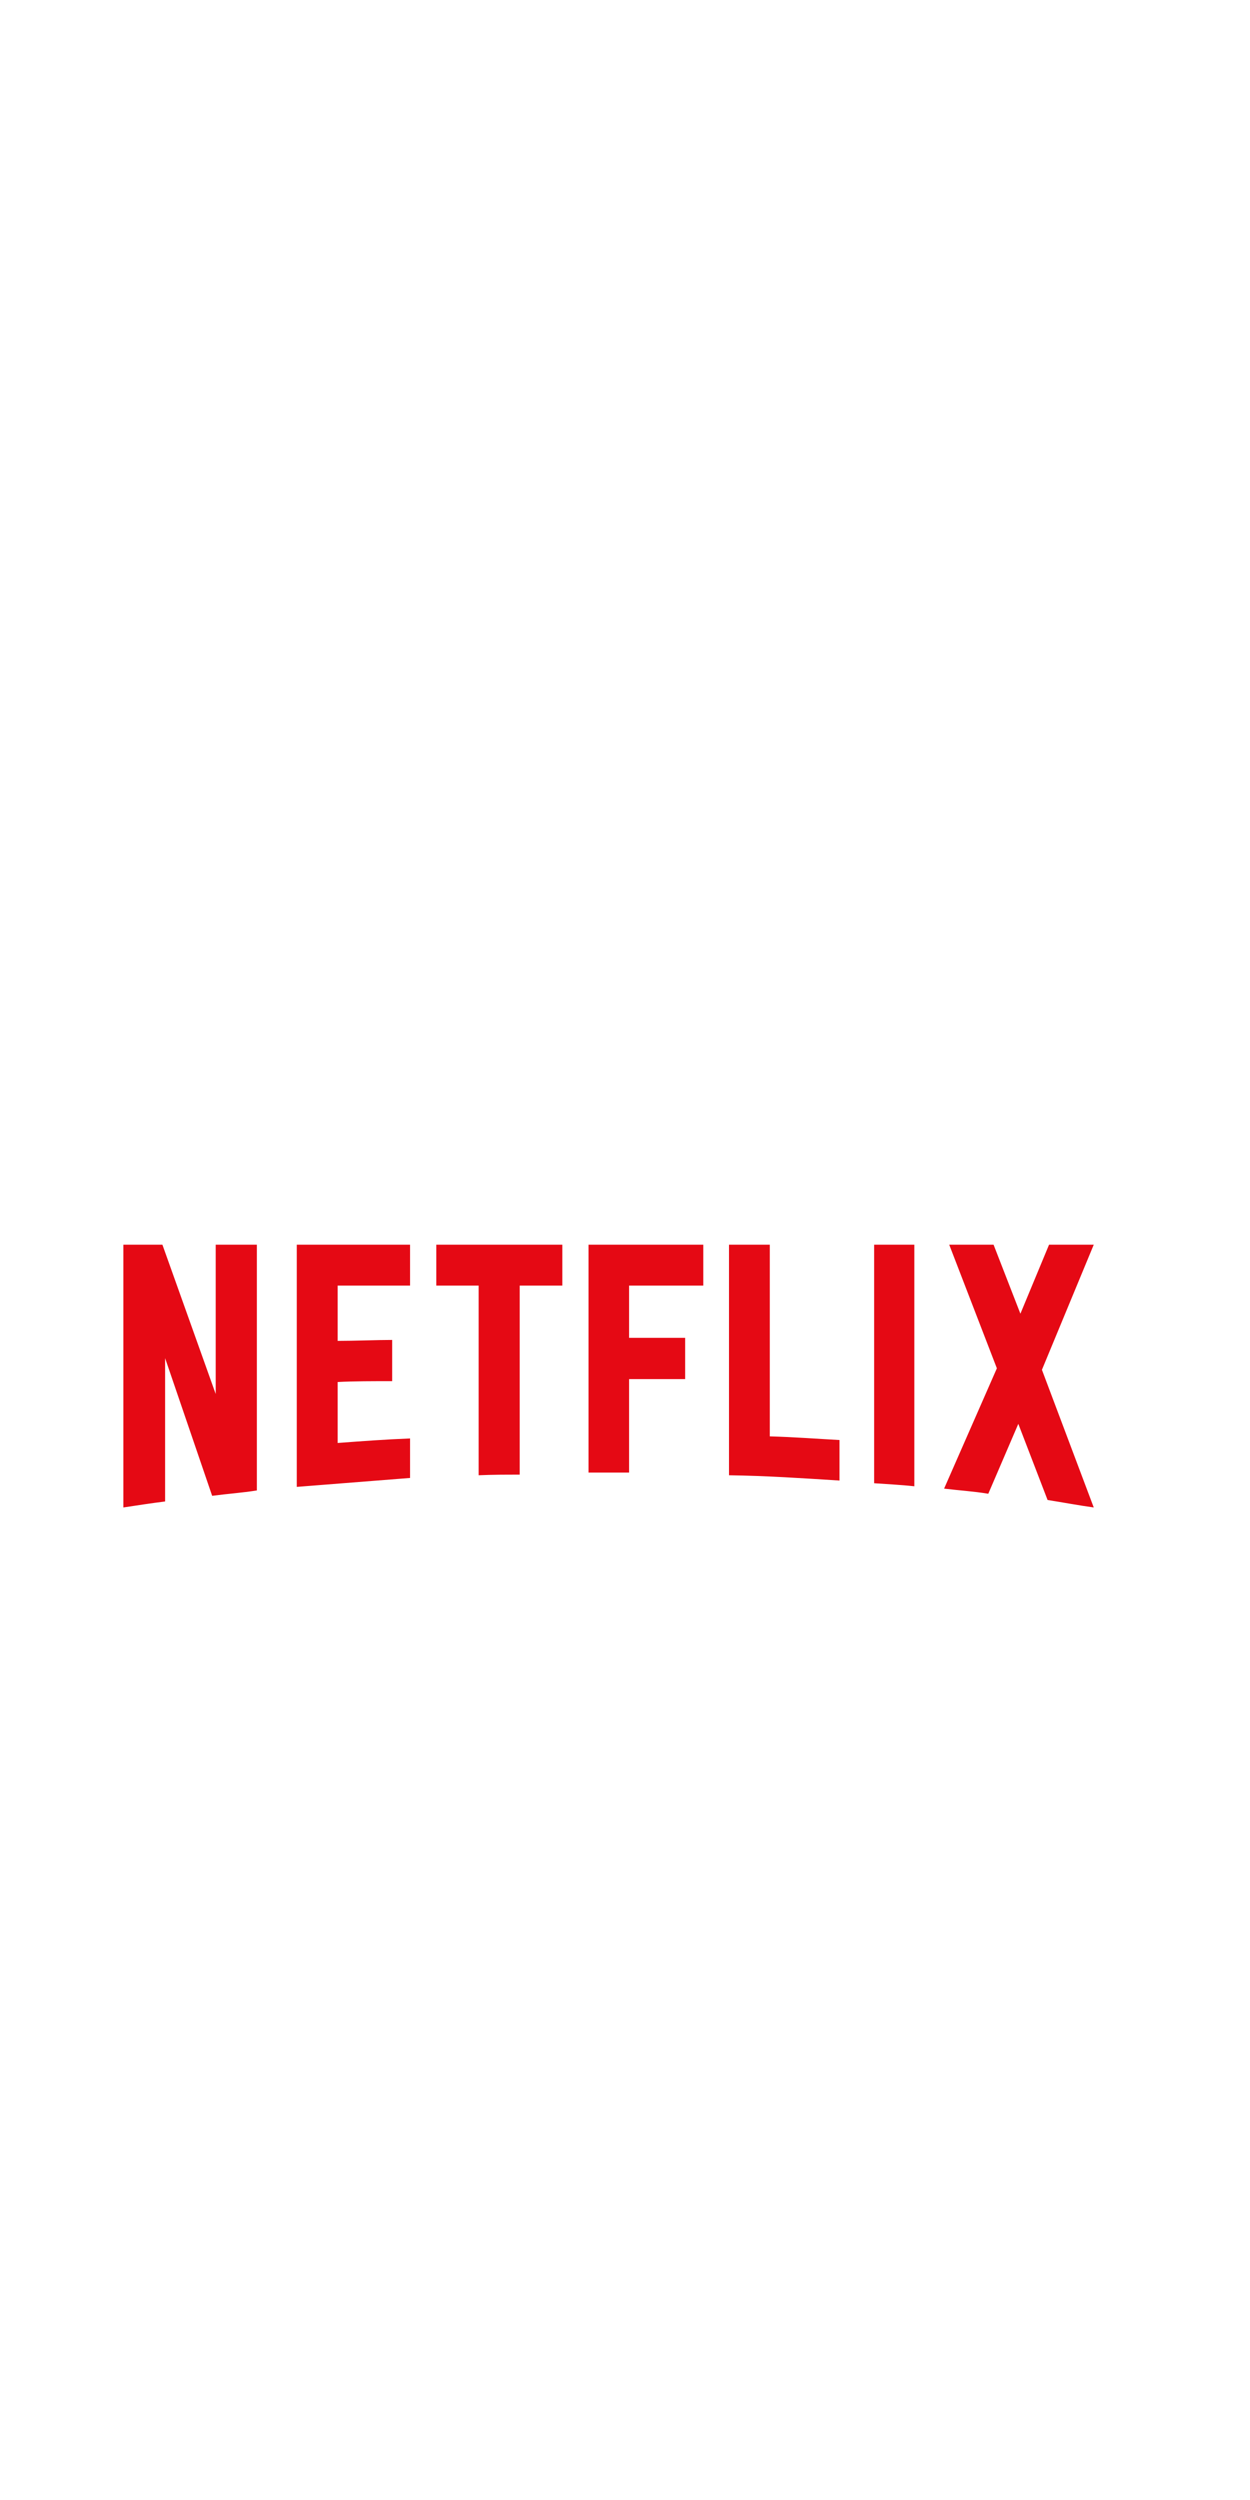 <svg xmlns="http://www.w3.org/2000/svg" xmlns:xlink="http://www.w3.org/1999/xlink" width="75" zoomAndPan="magnify" viewBox="0 0 56.25 112.5" height="150" preserveAspectRatio="xMidYMid meet" version="1.0"><defs><clipPath id="4623715b09"><path d="M 5.551 56.004 L 49.219 56.004 L 49.219 67.844 L 5.551 67.844 Z M 5.551 56.004 " clip-rule="nonzero"/></clipPath></defs><g clip-path="url(#4623715b09)"><path fill="#e50914" d="M 46.887 61.641 L 49.219 67.836 C 48.535 67.742 47.836 67.609 47.141 67.5 L 45.824 64.074 L 44.473 67.219 C 43.812 67.109 43.156 67.07 42.484 66.988 L 44.859 61.574 L 42.715 56.012 L 44.711 56.012 L 45.918 59.117 L 47.207 56.012 L 49.219 56.012 C 49.219 56.012 46.887 61.641 46.887 61.641 Z M 41.145 56.012 L 39.336 56.012 L 39.336 66.746 C 39.926 66.789 40.543 66.816 41.145 66.883 Z M 37.777 66.625 C 36.129 66.52 34.48 66.41 32.805 66.387 L 32.805 56.012 L 34.641 56.012 L 34.641 64.637 C 35.699 64.664 36.758 64.746 37.777 64.801 Z M 30.832 60.219 L 30.832 62.059 L 28.309 62.059 L 28.309 66.266 L 26.484 66.266 L 26.484 56.012 L 31.648 56.012 L 31.648 57.852 L 28.309 57.852 L 28.309 60.203 L 30.832 60.203 Z M 23.387 57.852 L 23.387 66.359 C 22.77 66.359 22.141 66.359 21.539 66.387 L 21.539 57.852 L 19.633 57.852 L 19.633 56.012 L 25.305 56.012 L 25.305 57.852 Z M 17.648 62.152 C 16.844 62.152 15.879 62.152 15.195 62.191 L 15.195 64.934 C 16.281 64.852 17.352 64.773 18.453 64.73 L 18.453 66.508 L 13.355 66.91 L 13.355 56.012 L 18.453 56.012 L 18.453 57.852 L 15.195 57.852 L 15.195 60.34 C 15.906 60.34 17.004 60.297 17.648 60.297 Z M 7.43 61.117 L 7.43 67.566 C 6.77 67.648 6.18 67.742 5.551 67.836 L 5.551 56.012 L 7.309 56.012 L 9.707 62.73 L 9.707 56.012 L 11.559 56.012 L 11.559 67.07 C 10.902 67.176 10.246 67.219 9.547 67.312 Z M 7.43 61.117 " fill-opacity="1" fill-rule="nonzero"/></g></svg>
